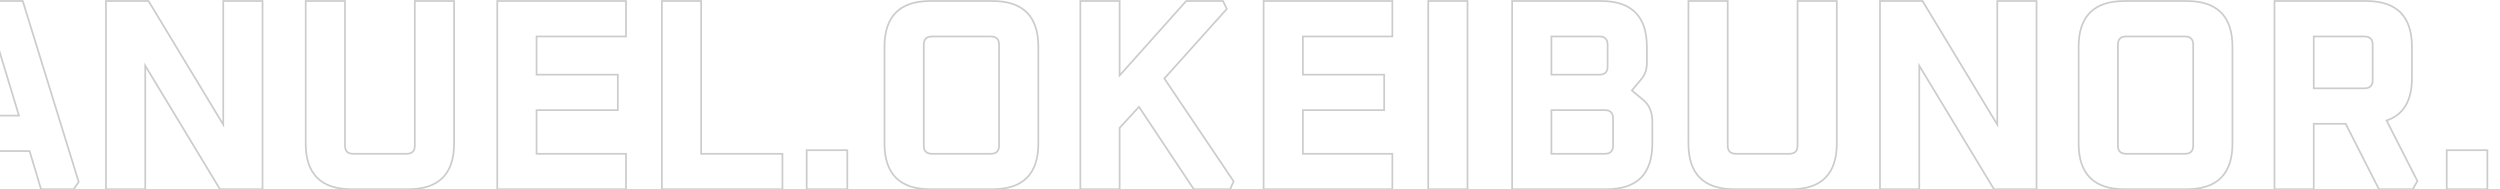 <svg width="1440" height="109" viewBox="0 0 1440 109" fill="none" xmlns="http://www.w3.org/2000/svg">
<path opacity="0.2" d="M-420.117 109H-420.617V109.5H-420.117V109ZM-420.117 0.593V0.093H-420.617V0.593H-420.117ZM-345.96 0.593H-345.46V0.093H-345.96V0.593ZM-345.96 21.018V21.518H-345.46V21.018H-345.96ZM-397.493 21.018V20.518H-397.993V21.018H-397.493ZM-397.493 43.013H-397.993V43.513H-397.493V43.013ZM-350.674 43.013H-350.174V42.513H-350.674V43.013ZM-350.674 63.438V63.938H-350.174V63.438H-350.674ZM-397.493 63.438V62.938H-397.993V63.438H-397.493ZM-397.493 88.576H-397.993V89.076H-397.493V88.576ZM-345.96 88.576H-345.46V88.076H-345.96V88.576ZM-345.96 109V109.5H-345.46V109H-345.96ZM-419.617 109V0.593H-420.617V109H-419.617ZM-420.117 1.093H-345.96V0.093H-420.117V1.093ZM-346.46 0.593V21.018H-345.46V0.593H-346.46ZM-345.96 20.518H-397.493V21.518H-345.96V20.518ZM-397.993 21.018V43.013H-396.993V21.018H-397.993ZM-397.493 43.513H-350.674V42.513H-397.493V43.513ZM-351.174 43.013V63.438H-350.174V43.013H-351.174ZM-350.674 62.938H-397.493V63.938H-350.674V62.938ZM-397.993 63.438V88.576H-396.993V63.438H-397.993ZM-397.493 89.076H-345.96V88.076H-397.493V89.076ZM-346.46 88.576V109H-345.46V88.576H-346.46ZM-345.96 108.5H-420.117V109.5H-345.96V108.5ZM-325.298 109H-325.798V109.5H-325.298V109ZM-325.298 0.593V0.093H-325.798V0.593H-325.298ZM-298.275 0.593L-297.822 0.381L-297.957 0.093H-298.275V0.593ZM-267.795 65.637L-268.248 65.85L-267.795 66.816L-267.342 65.85L-267.795 65.637ZM-237.316 0.593V0.093H-237.634L-237.768 0.381L-237.316 0.593ZM-210.293 0.593H-209.793V0.093H-210.293V0.593ZM-210.293 109V109.5H-209.793V109H-210.293ZM-232.917 109H-233.417V109.5H-232.917V109ZM-232.917 40.499H-232.417L-233.369 40.288L-232.917 40.499ZM-258.369 94.86V95.36H-258.051L-257.916 95.072L-258.369 94.86ZM-277.222 94.86L-277.675 95.072L-277.54 95.36H-277.222V94.86ZM-302.674 40.499L-302.221 40.288L-303.174 40.499H-302.674ZM-302.674 109V109.5H-302.174V109H-302.674ZM-324.798 109V0.593H-325.798V109H-324.798ZM-325.298 1.093H-298.275V0.093H-325.298V1.093ZM-298.728 0.805L-268.248 65.85L-267.342 65.425L-297.822 0.381L-298.728 0.805ZM-267.342 65.85L-236.863 0.805L-237.768 0.381L-268.248 65.425L-267.342 65.85ZM-237.316 1.093H-210.293V0.093H-237.316V1.093ZM-210.793 0.593V109H-209.793V0.593H-210.793ZM-210.293 108.5H-232.917V109.5H-210.293V108.5ZM-232.417 109V40.499H-233.417V109H-232.417ZM-233.369 40.288L-258.821 94.648L-257.916 95.072L-232.464 40.712L-233.369 40.288ZM-258.369 94.36H-277.222V95.36H-258.369V94.36ZM-276.769 94.648L-302.221 40.288L-303.127 40.712L-277.675 95.072L-276.769 94.648ZM-303.174 40.499V109H-302.174V40.499H-303.174ZM-302.674 108.5H-325.298V109.5H-302.674V108.5ZM-184.45 109H-184.95V109.5H-184.45V109ZM-184.45 0.593V0.093H-184.95V0.593H-184.45ZM-157.427 0.593L-156.974 0.381L-157.109 0.093H-157.427V0.593ZM-126.948 65.637L-127.4 65.85L-126.948 66.816L-126.495 65.85L-126.948 65.637ZM-96.468 0.593V0.093H-96.786L-96.921 0.381L-96.468 0.593ZM-69.445 0.593H-68.945V0.093H-69.445V0.593ZM-69.445 109V109.5H-68.945V109H-69.445ZM-92.069 109H-92.569V109.5H-92.069V109ZM-92.069 40.499H-91.569L-92.522 40.288L-92.069 40.499ZM-117.521 94.86V95.36H-117.203L-117.068 95.072L-117.521 94.86ZM-136.374 94.86L-136.827 95.072L-136.692 95.36H-136.374V94.86ZM-161.826 40.499L-161.373 40.288L-162.326 40.499H-161.826ZM-161.826 109V109.5H-161.326V109H-161.826ZM-183.95 109V0.593H-184.95V109H-183.95ZM-184.45 1.093H-157.427V0.093H-184.45V1.093ZM-157.88 0.805L-127.4 65.85L-126.495 65.425L-156.974 0.381L-157.88 0.805ZM-126.495 65.85L-96.015 0.805L-96.921 0.381L-127.4 65.425L-126.495 65.85ZM-96.468 1.093H-69.445V0.093H-96.468V1.093ZM-69.945 0.593V109H-68.945V0.593H-69.945ZM-69.445 108.5H-92.069V109.5H-69.445V108.5ZM-91.569 109V40.499H-92.569V109H-91.569ZM-92.522 40.288L-117.974 94.648L-117.068 95.072L-91.616 40.712L-92.522 40.288ZM-117.521 94.36H-136.374V95.36H-117.521V94.36ZM-135.921 94.648L-161.373 40.288L-162.279 40.712L-136.827 95.072L-135.921 94.648ZM-162.326 40.499V109H-161.326V40.499H-162.326ZM-161.826 108.5H-184.45V109.5H-161.826V108.5ZM-53.658 104.758L-54.135 104.61L-54.206 104.837L-54.074 105.035L-53.658 104.758ZM-21.45 0.593V0.093H-21.819L-21.928 0.446L-21.45 0.593ZM13.115 0.593L13.592 0.446L13.483 0.093H13.115V0.593ZM45.322 104.758L45.738 105.035L45.87 104.837L45.8 104.61L45.322 104.758ZM42.494 109V109.5H42.762L42.91 109.277L42.494 109ZM23.641 109L23.162 109.144L23.269 109.5H23.641V109ZM17.042 87.004L17.521 86.861L17.414 86.504H17.042V87.004ZM-25.378 87.004V86.504H-25.75L-25.857 86.861L-25.378 87.004ZM-31.976 109V109.5H-31.604L-31.497 109.144L-31.976 109ZM-50.83 109L-51.246 109.277L-51.097 109.5H-50.83V109ZM-19.25 66.58L-19.729 66.435L-19.925 67.08H-19.25V66.58ZM10.915 66.58V67.08H11.589L11.393 66.435L10.915 66.58ZM-2.911 21.018L-2.432 20.873L-2.54 20.518H-2.911V21.018ZM-5.425 21.018V20.518H-5.795L-5.903 20.873L-5.425 21.018ZM-53.18 104.906L-20.972 0.741L-21.928 0.446L-54.135 104.61L-53.18 104.906ZM-21.45 1.093H13.115V0.093H-21.45V1.093ZM12.637 0.741L44.845 104.906L45.8 104.61L13.592 0.446L12.637 0.741ZM44.906 104.481L42.078 108.723L42.91 109.277L45.738 105.035L44.906 104.481ZM42.494 108.5H23.641V109.5H42.494V108.5ZM24.12 108.856L17.521 86.861L16.563 87.148L23.162 109.144L24.12 108.856ZM17.042 86.504H-25.378V87.504H17.042V86.504ZM-25.857 86.861L-32.455 108.856L-31.497 109.144L-24.899 87.148L-25.857 86.861ZM-31.976 108.5H-50.83V109.5H-31.976V108.5ZM-50.414 108.723L-53.242 104.481L-54.074 105.035L-51.246 109.277L-50.414 108.723ZM-19.25 67.08H10.915V66.08H-19.25V67.08ZM11.393 66.435L-2.432 20.873L-3.389 21.163L10.437 66.725L11.393 66.435ZM-2.911 20.518H-5.425V21.518H-2.911V20.518ZM-5.903 20.873L-19.729 66.435L-18.772 66.725L-4.946 21.163L-5.903 20.873ZM61.036 109H60.536V109.5H61.036V109ZM61.036 0.593V0.093H60.536V0.593H61.036ZM85.545 0.593L85.973 0.335L85.827 0.093H85.545V0.593ZM128.594 71.765L128.166 72.023L129.094 73.557V71.765H128.594ZM128.594 0.593V0.093H128.094V0.593H128.594ZM151.218 0.593H151.718V0.093H151.218V0.593ZM151.218 109V109.5H151.718V109H151.218ZM126.708 109L126.281 109.259L126.426 109.5H126.708V109ZM83.66 37.829L84.088 37.57L83.16 36.036V37.829H83.66ZM83.66 109V109.5H84.16V109H83.66ZM61.536 109V0.593H60.536V109H61.536ZM61.036 1.093H85.545V0.093H61.036V1.093ZM85.117 0.852L128.166 72.023L129.021 71.506L85.973 0.335L85.117 0.852ZM129.094 71.765V0.593H128.094V71.765H129.094ZM128.594 1.093H151.218V0.093H128.594V1.093ZM150.718 0.593V109H151.718V0.593H150.718ZM151.218 108.5H126.708V109.5H151.218V108.5ZM127.136 108.741L84.088 37.57L83.232 38.087L126.281 109.259L127.136 108.741ZM83.16 37.829V109H84.16V37.829H83.16ZM83.66 108.5H61.036V109.5H83.66V108.5ZM176.085 0.593V0.093H175.585V0.593H176.085ZM198.709 0.593H199.209V0.093H198.709V0.593ZM238.93 0.593V0.093H238.43V0.593H238.93ZM261.554 0.593H262.054V0.093H261.554V0.593ZM176.585 82.605V0.593H175.585V82.605H176.585ZM176.085 1.093H198.709V0.093H176.085V1.093ZM198.209 0.593V83.862H199.209V0.593H198.209ZM198.209 83.862C198.209 85.51 198.622 86.838 199.534 87.751C200.447 88.663 201.775 89.076 203.423 89.076V88.076C201.929 88.076 200.9 87.702 200.241 87.044C199.583 86.385 199.209 85.356 199.209 83.862H198.209ZM203.423 89.076H234.216V88.076H203.423V89.076ZM234.216 89.076C235.865 89.076 237.193 88.663 238.105 87.751C239.017 86.838 239.43 85.51 239.43 83.862H238.43C238.43 85.356 238.057 86.385 237.398 87.044C236.739 87.702 235.711 88.076 234.216 88.076V89.076ZM239.43 83.862V0.593H238.43V83.862H239.43ZM238.93 1.093H261.554V0.093H238.93V1.093ZM261.054 0.593V82.605H262.054V0.593H261.054ZM261.054 82.605C261.054 91.326 258.874 97.775 254.602 102.048C250.329 106.32 243.88 108.5 235.159 108.5V109.5C244.034 109.5 250.783 107.281 255.309 102.755C259.835 98.229 262.054 91.481 262.054 82.605H261.054ZM235.159 108.5H202.48V109.5H235.159V108.5ZM202.48 108.5C193.759 108.5 187.31 106.32 183.038 102.048C178.765 97.775 176.585 91.326 176.585 82.605H175.585C175.585 91.481 177.805 98.229 182.331 102.755C186.856 107.281 193.605 109.5 202.48 109.5V108.5ZM286.423 109H285.923V109.5H286.423V109ZM286.423 0.593V0.093H285.923V0.593H286.423ZM360.579 0.593H361.079V0.093H360.579V0.593ZM360.579 21.018V21.518H361.079V21.018H360.579ZM309.047 21.018V20.518H308.547V21.018H309.047ZM309.047 43.013H308.547V43.513H309.047V43.013ZM355.866 43.013H356.366V42.513H355.866V43.013ZM355.866 63.438V63.938H356.366V63.438H355.866ZM309.047 63.438V62.938H308.547V63.438H309.047ZM309.047 88.576H308.547V89.076H309.047V88.576ZM360.579 88.576H361.079V88.076H360.579V88.576ZM360.579 109V109.5H361.079V109H360.579ZM286.923 109V0.593H285.923V109H286.923ZM286.423 1.093H360.579V0.093H286.423V1.093ZM360.079 0.593V21.018H361.079V0.593H360.079ZM360.579 20.518H309.047V21.518H360.579V20.518ZM308.547 21.018V43.013H309.547V21.018H308.547ZM309.047 43.513H355.866V42.513H309.047V43.513ZM355.366 43.013V63.438H356.366V43.013H355.366ZM355.866 62.938H309.047V63.938H355.866V62.938ZM308.547 63.438V88.576H309.547V63.438H308.547ZM309.047 89.076H360.579V88.076H309.047V89.076ZM360.079 88.576V109H361.079V88.576H360.079ZM360.579 108.5H286.423V109.5H360.579V108.5ZM381.242 109H380.742V109.5H381.242V109ZM381.242 0.593V0.093H380.742V0.593H381.242ZM403.866 0.593H404.366V0.093H403.866V0.593ZM403.866 88.576H403.366V89.076H403.866V88.576ZM450.685 88.576H451.185V88.076H450.685V88.576ZM450.685 109V109.5H451.185V109H450.685ZM381.742 109V0.593H380.742V109H381.742ZM381.242 1.093H403.866V0.093H381.242V1.093ZM403.366 0.593V88.576H404.366V0.593H403.366ZM403.866 89.076H450.685V88.076H403.866V89.076ZM450.185 88.576V109H451.185V88.576H450.185ZM450.685 108.5H381.242V109.5H450.685V108.5ZM464.645 109H464.145V109.5H464.645V109ZM464.645 86.533V86.033H464.145V86.533H464.645ZM488.054 86.533H488.554V86.033H488.054V86.533ZM488.054 109V109.5H488.554V109H488.054ZM465.145 109V86.533H464.145V109H465.145ZM464.645 87.033H488.054V86.033H464.645V87.033ZM487.554 86.533V109H488.554V86.533H487.554ZM488.054 108.5H464.645V109.5H488.054V108.5ZM509.972 82.605V26.988H508.972V82.605H509.972ZM509.972 26.988C509.972 18.267 512.151 11.818 516.424 7.546C520.696 3.273 527.145 1.093 535.866 1.093V0.093C526.991 0.093 520.243 2.312 515.717 6.838C511.191 11.364 508.972 18.113 508.972 26.988H509.972ZM535.866 1.093H571.688V0.093H535.866V1.093ZM571.688 1.093C580.409 1.093 586.858 3.273 591.13 7.546C595.402 11.818 597.582 18.267 597.582 26.988H598.582C598.582 18.113 596.363 11.364 591.837 6.838C587.311 2.312 580.563 0.093 571.688 0.093V1.093ZM597.582 26.988V82.605H598.582V26.988H597.582ZM597.582 82.605C597.582 91.326 595.402 97.775 591.13 102.048C586.858 106.32 580.409 108.5 571.688 108.5V109.5C580.563 109.5 587.311 107.281 591.837 102.755C596.363 98.229 598.582 91.481 598.582 82.605H597.582ZM571.688 108.5H535.866V109.5H571.688V108.5ZM535.866 108.5C527.145 108.5 520.696 106.32 516.424 102.048C512.151 97.775 509.972 91.326 509.972 82.605H508.972C508.972 91.481 511.191 98.229 515.717 102.755C520.243 107.281 526.991 109.5 535.866 109.5V108.5ZM531.596 83.862C531.596 85.51 532.008 86.838 532.92 87.751C533.833 88.663 535.161 89.076 536.809 89.076V88.076C535.315 88.076 534.286 87.702 533.627 87.044C532.969 86.385 532.596 85.356 532.596 83.862H531.596ZM536.809 89.076H570.745V88.076H536.809V89.076ZM570.745 89.076C572.393 89.076 573.721 88.663 574.633 87.751C575.546 86.838 575.958 85.51 575.958 83.862H574.958C574.958 85.356 574.585 86.385 573.926 87.044C573.268 87.702 572.239 88.076 570.745 88.076V89.076ZM575.958 83.862V25.731H574.958V83.862H575.958ZM575.958 25.731C575.958 24.083 575.546 22.755 574.633 21.843C573.721 20.93 572.393 20.518 570.745 20.518V21.518C572.239 21.518 573.268 21.891 573.926 22.55C574.585 23.208 574.958 24.237 574.958 25.731H575.958ZM570.745 20.518H536.809V21.518H570.745V20.518ZM536.809 20.518C535.161 20.518 533.833 20.93 532.92 21.843C532.008 22.755 531.596 24.083 531.596 25.731H532.596C532.596 24.237 532.969 23.208 533.627 22.55C534.286 21.891 535.315 21.518 536.809 21.518V20.518ZM531.596 25.731V83.862H532.596V25.731H531.596ZM622.278 109H621.778V109.5H622.278V109ZM622.278 0.593V0.093H621.778V0.593H622.278ZM644.902 0.593H645.402V0.093H644.902V0.593ZM644.902 43.485H644.402V44.794L645.275 43.818L644.902 43.485ZM683.238 0.593V0.093H683.014L682.865 0.26L683.238 0.593ZM704.448 0.593L704.898 0.376L704.761 0.093H704.448V0.593ZM706.647 5.15L707.019 5.484L707.243 5.234L707.097 4.932L706.647 5.15ZM670.669 45.213L670.297 44.879L670.036 45.169L670.254 45.492L670.669 45.213ZM710.575 104.444L711.031 104.648L711.145 104.395L710.99 104.164L710.575 104.444ZM708.532 109V109.5H708.856L708.989 109.205L708.532 109ZM687.637 109L687.22 109.277L687.369 109.5H687.637V109ZM656.057 61.552L656.474 61.275L656.121 60.746L655.69 61.214L656.057 61.552ZM644.902 73.65L644.535 73.311L644.402 73.455V73.65H644.902ZM644.902 109V109.5H645.402V109H644.902ZM622.778 109V0.593H621.778V109H622.778ZM622.278 1.093H644.902V0.093H622.278V1.093ZM644.402 0.593V43.485H645.402V0.593H644.402ZM645.275 43.818L683.61 0.927L682.865 0.26L644.53 43.151L645.275 43.818ZM683.238 1.093H704.448V0.093H683.238V1.093ZM703.997 0.811L706.197 5.367L707.097 4.932L704.898 0.376L703.997 0.811ZM706.275 4.815L670.297 44.879L671.041 45.547L707.019 5.484L706.275 4.815ZM670.254 45.492L710.16 104.723L710.99 104.164L671.083 44.934L670.254 45.492ZM710.119 104.239L708.076 108.795L708.989 109.205L711.031 104.648L710.119 104.239ZM708.532 108.5H687.637V109.5H708.532V108.5ZM688.053 108.723L656.474 61.275L655.641 61.83L687.22 109.277L688.053 108.723ZM655.69 61.214L644.535 73.311L645.27 73.989L656.425 61.891L655.69 61.214ZM644.402 73.65V109H645.402V73.65H644.402ZM644.902 108.5H622.278V109.5H644.902V108.5ZM727.838 109H727.338V109.5H727.838V109ZM727.838 0.593V0.093H727.338V0.593H727.838ZM801.994 0.593H802.494V0.093H801.994V0.593ZM801.994 21.018V21.518H802.494V21.018H801.994ZM750.462 21.018V20.518H749.962V21.018H750.462ZM750.462 43.013H749.962V43.513H750.462V43.013ZM797.281 43.013H797.781V42.513H797.281V43.013ZM797.281 63.438V63.938H797.781V63.438H797.281ZM750.462 63.438V62.938H749.962V63.438H750.462ZM750.462 88.576H749.962V89.076H750.462V88.576ZM801.994 88.576H802.494V88.076H801.994V88.576ZM801.994 109V109.5H802.494V109H801.994ZM728.338 109V0.593H727.338V109H728.338ZM727.838 1.093H801.994V0.093H727.838V1.093ZM801.494 0.593V21.018H802.494V0.593H801.494ZM801.994 20.518H750.462V21.518H801.994V20.518ZM749.962 21.018V43.013H750.962V21.018H749.962ZM750.462 43.513H797.281V42.513H750.462V43.513ZM796.781 43.013V63.438H797.781V43.013H796.781ZM797.281 62.938H750.462V63.938H797.281V62.938ZM749.962 63.438V88.576H750.962V63.438H749.962ZM750.462 89.076H801.994V88.076H750.462V89.076ZM801.494 88.576V109H802.494V88.576H801.494ZM801.994 108.5H727.838V109.5H801.994V108.5ZM822.656 109H822.156V109.5H822.656V109ZM822.656 0.593V0.093H822.156V0.593H822.656ZM845.281 0.593H845.781V0.093H845.281V0.593ZM845.281 109V109.5H845.781V109H845.281ZM823.156 109V0.593H822.156V109H823.156ZM822.656 1.093H845.281V0.093H822.656V1.093ZM844.781 0.593V109H845.781V0.593H844.781ZM845.281 108.5H822.656V109.5H845.281V108.5ZM870.987 109H870.487V109.5H870.987V109ZM870.987 0.593V0.093H870.487V0.593H870.987ZM945.457 45.527L945.841 45.847L945.457 45.527ZM939.958 52.126L939.574 51.806L939.254 52.19L939.638 52.51L939.958 52.126ZM946.557 57.625L946.237 58.009L946.24 58.012L946.557 57.625ZM893.611 88.576H893.111V89.076H893.611V88.576ZM893.611 63.438V62.938H893.111V63.438H893.611ZM893.611 43.013H893.111V43.513H893.611V43.013ZM893.611 21.018V20.518H893.111V21.018H893.611ZM871.487 109V0.593H870.487V109H871.487ZM870.987 1.093H922.205V0.093H870.987V1.093ZM922.205 1.093C930.926 1.093 937.375 3.273 941.647 7.546C945.92 11.818 948.099 18.267 948.099 26.988H949.099C949.099 18.113 946.88 11.364 942.354 6.838C937.828 2.312 931.08 0.093 922.205 0.093V1.093ZM948.099 26.988V36.415H949.099V26.988H948.099ZM948.099 36.415C948.099 39.87 947.086 42.791 945.073 45.207L945.841 45.847C948.018 43.235 949.099 40.082 949.099 36.415H948.099ZM945.073 45.207L939.574 51.806L940.343 52.446L945.841 45.847L945.073 45.207ZM939.638 52.51L946.237 58.009L946.877 57.241L940.278 51.742L939.638 52.51ZM946.24 58.012C949.553 60.722 951.242 64.752 951.242 70.194H952.242C952.242 64.532 950.474 60.183 946.874 57.238L946.24 58.012ZM951.242 70.194V82.605H952.242V70.194H951.242ZM951.242 82.605C951.242 91.326 949.062 97.775 944.79 102.048C940.517 106.32 934.068 108.5 925.347 108.5V109.5C934.222 109.5 940.971 107.281 945.497 102.755C950.023 98.229 952.242 91.481 952.242 82.605H951.242ZM925.347 108.5H870.987V109.5H925.347V108.5ZM893.611 89.076H924.404V88.076H893.611V89.076ZM924.404 89.076C926.053 89.076 927.381 88.663 928.293 87.751C929.205 86.838 929.618 85.51 929.618 83.862H928.618C928.618 85.356 928.245 86.385 927.586 87.044C926.927 87.702 925.898 88.076 924.404 88.076V89.076ZM929.618 83.862V68.151H928.618V83.862H929.618ZM929.618 68.151C929.618 66.503 929.205 65.175 928.293 64.263C927.381 63.35 926.053 62.938 924.404 62.938V63.938C925.898 63.938 926.927 64.311 927.586 64.97C928.245 65.628 928.618 66.657 928.618 68.151H929.618ZM924.404 62.938H893.611V63.938H924.404V62.938ZM893.111 63.438V88.576H894.111V63.438H893.111ZM893.611 43.513H921.262V42.513H893.611V43.513ZM921.262 43.513C922.91 43.513 924.238 43.101 925.151 42.189C926.063 41.276 926.475 39.948 926.475 38.3H925.475C925.475 39.794 925.102 40.823 924.444 41.481C923.785 42.14 922.756 42.513 921.262 42.513V43.513ZM926.475 38.3V25.731H925.475V38.3H926.475ZM926.475 25.731C926.475 24.083 926.063 22.755 925.151 21.843C924.238 20.93 922.91 20.518 921.262 20.518V21.518C922.756 21.518 923.785 21.891 924.444 22.55C925.102 23.208 925.475 24.237 925.475 25.731H926.475ZM921.262 20.518H893.611V21.518H921.262V20.518ZM893.111 21.018V43.013H894.111V21.018H893.111ZM972.534 0.593V0.093H972.034V0.593H972.534ZM995.158 0.593H995.658V0.093H995.158V0.593ZM1035.38 0.593V0.093H1034.88V0.593H1035.38ZM1058 0.593H1058.5V0.093H1058V0.593ZM973.034 82.605V0.593H972.034V82.605H973.034ZM972.534 1.093H995.158V0.093H972.534V1.093ZM994.658 0.593V83.862H995.658V0.593H994.658ZM994.658 83.862C994.658 85.51 995.071 86.838 995.983 87.751C996.896 88.663 998.224 89.076 999.872 89.076V88.076C998.378 88.076 997.349 87.702 996.69 87.044C996.032 86.385 995.658 85.356 995.658 83.862H994.658ZM999.872 89.076H1030.67V88.076H999.872V89.076ZM1030.67 89.076C1032.31 89.076 1033.64 88.663 1034.55 87.751C1035.47 86.838 1035.88 85.51 1035.88 83.862H1034.88C1034.88 85.356 1034.51 86.385 1033.85 87.044C1033.19 87.702 1032.16 88.076 1030.67 88.076V89.076ZM1035.88 83.862V0.593H1034.88V83.862H1035.88ZM1035.38 1.093H1058V0.093H1035.38V1.093ZM1057.5 0.593V82.605H1058.5V0.593H1057.5ZM1057.5 82.605C1057.5 91.326 1055.32 97.775 1051.05 102.048C1046.78 106.32 1040.33 108.5 1031.61 108.5V109.5C1040.48 109.5 1047.23 107.281 1051.76 102.755C1056.28 98.229 1058.5 91.481 1058.5 82.605H1057.5ZM1031.61 108.5H998.929V109.5H1031.61V108.5ZM998.929 108.5C990.208 108.5 983.759 106.32 979.487 102.048C975.214 97.775 973.034 91.326 973.034 82.605H972.034C972.034 91.481 974.254 98.229 978.78 102.755C983.306 107.281 990.054 109.5 998.929 109.5V108.5ZM1082.87 109H1082.37V109.5H1082.87V109ZM1082.87 0.593V0.093H1082.37V0.593H1082.87ZM1107.38 0.593L1107.81 0.335L1107.66 0.093H1107.38V0.593ZM1150.43 71.765L1150 72.023L1150.93 73.557V71.765H1150.43ZM1150.43 0.593V0.093H1149.93V0.593H1150.43ZM1173.05 0.593H1173.55V0.093H1173.05V0.593ZM1173.05 109V109.5H1173.55V109H1173.05ZM1148.54 109L1148.12 109.259L1148.26 109.5H1148.54V109ZM1105.5 37.829L1105.92 37.57L1105 36.036V37.829H1105.5ZM1105.5 109V109.5H1106V109H1105.5ZM1083.37 109V0.593H1082.37V109H1083.37ZM1082.87 1.093H1107.38V0.093H1082.87V1.093ZM1106.95 0.852L1150 72.023L1150.86 71.506L1107.81 0.335L1106.95 0.852ZM1150.93 71.765V0.593H1149.93V71.765H1150.93ZM1150.43 1.093H1173.05V0.093H1150.43V1.093ZM1172.55 0.593V109H1173.55V0.593H1172.55ZM1173.05 108.5H1148.54V109.5H1173.05V108.5ZM1148.97 108.741L1105.92 37.57L1105.07 38.087L1148.12 109.259L1148.97 108.741ZM1105 37.829V109H1106V37.829H1105ZM1105.5 108.5H1082.87V109.5H1105.5V108.5ZM1197.79 82.605V26.988H1196.79V82.605H1197.79ZM1197.79 26.988C1197.79 18.267 1199.97 11.818 1204.25 7.546C1208.52 3.273 1214.97 1.093 1223.69 1.093V0.093C1214.81 0.093 1208.06 2.312 1203.54 6.838C1199.01 11.364 1196.79 18.113 1196.79 26.988H1197.79ZM1223.69 1.093H1259.51V0.093H1223.69V1.093ZM1259.51 1.093C1268.23 1.093 1274.68 3.273 1278.95 7.546C1283.22 11.818 1285.4 18.267 1285.4 26.988H1286.4C1286.4 18.113 1284.18 11.364 1279.66 6.838C1275.13 2.312 1268.38 0.093 1259.51 0.093V1.093ZM1285.4 26.988V82.605H1286.4V26.988H1285.4ZM1285.4 82.605C1285.4 91.326 1283.22 97.775 1278.95 102.048C1274.68 106.32 1268.23 108.5 1259.51 108.5V109.5C1268.38 109.5 1275.13 107.281 1279.66 102.755C1284.18 98.229 1286.4 91.481 1286.4 82.605H1285.4ZM1259.51 108.5H1223.69V109.5H1259.51V108.5ZM1223.69 108.5C1214.97 108.5 1208.52 106.32 1204.25 102.048C1199.97 97.775 1197.79 91.326 1197.79 82.605H1196.79C1196.79 91.481 1199.01 98.229 1203.54 102.755C1208.06 107.281 1214.81 109.5 1223.69 109.5V108.5ZM1219.42 83.862C1219.42 85.51 1219.83 86.838 1220.74 87.751C1221.65 88.663 1222.98 89.076 1224.63 89.076V88.076C1223.14 88.076 1222.11 87.702 1221.45 87.044C1220.79 86.385 1220.42 85.356 1220.42 83.862H1219.42ZM1224.63 89.076H1258.57V88.076H1224.63V89.076ZM1258.57 89.076C1260.21 89.076 1261.54 88.663 1262.45 87.751C1263.37 86.838 1263.78 85.51 1263.78 83.862H1262.78C1262.78 85.356 1262.41 86.385 1261.75 87.044C1261.09 87.702 1260.06 88.076 1258.57 88.076V89.076ZM1263.78 83.862V25.731H1262.78V83.862H1263.78ZM1263.78 25.731C1263.78 24.083 1263.37 22.755 1262.45 21.843C1261.54 20.93 1260.21 20.518 1258.57 20.518V21.518C1260.06 21.518 1261.09 21.891 1261.75 22.55C1262.41 23.208 1262.78 24.237 1262.78 25.731H1263.78ZM1258.57 20.518H1224.63V21.518H1258.57V20.518ZM1224.63 20.518C1222.98 20.518 1221.65 20.93 1220.74 21.843C1219.83 22.755 1219.42 24.083 1219.42 25.731H1220.42C1220.42 24.237 1220.79 23.208 1221.45 22.55C1222.11 21.891 1223.14 21.518 1224.63 21.518V20.518ZM1219.42 25.731V83.862H1220.42V25.731H1219.42ZM1310.1 109H1309.6V109.5H1310.1V109ZM1310.1 0.593V0.093H1309.6V0.593H1310.1ZM1374.67 69.408L1374.51 68.934L1373.96 69.117L1374.23 69.635L1374.67 69.408ZM1392.43 104.287L1392.86 104.533L1392.99 104.299L1392.87 104.06L1392.43 104.287ZM1389.76 109V109.5H1390.05L1390.19 109.247L1389.76 109ZM1370.27 109L1369.83 109.227L1369.97 109.5H1370.27V109ZM1351.11 71.293L1351.55 71.067L1351.41 70.793H1351.11V71.293ZM1332.72 71.293V70.793H1332.22V71.293H1332.72ZM1332.72 109V109.5H1333.22V109H1332.72ZM1332.72 50.869H1332.22V51.369H1332.72V50.869ZM1332.72 21.018V20.518H1332.22V21.018H1332.72ZM1310.6 109V0.593H1309.6V109H1310.6ZM1310.1 1.093H1362.89V0.093H1310.1V1.093ZM1362.89 1.093C1371.61 1.093 1378.06 3.273 1382.33 7.546C1386.6 11.818 1388.78 18.267 1388.78 26.988H1389.78C1389.78 18.113 1387.56 11.364 1383.04 6.838C1378.51 2.312 1371.76 0.093 1362.89 0.093V1.093ZM1388.78 26.988V44.899H1389.78V26.988H1388.78ZM1388.78 44.899C1388.78 51.387 1387.58 56.606 1385.2 60.589C1382.83 64.563 1379.28 67.345 1374.51 68.934L1374.83 69.882C1379.81 68.224 1383.56 65.298 1386.06 61.102C1388.56 56.915 1389.78 51.503 1389.78 44.899H1388.78ZM1374.23 69.635L1391.98 104.513L1392.87 104.06L1375.12 69.181L1374.23 69.635ZM1391.99 104.04L1389.32 108.753L1390.19 109.247L1392.86 104.533L1391.99 104.04ZM1389.76 108.5H1370.27V109.5H1389.76V108.5ZM1370.72 108.773L1351.55 71.067L1350.66 71.52L1369.83 109.227L1370.72 108.773ZM1351.11 70.793H1332.72V71.793H1351.11V70.793ZM1332.22 71.293V109H1333.22V71.293H1332.22ZM1332.72 108.5H1310.1V109.5H1332.72V108.5ZM1332.72 51.369H1361.95V50.369H1332.72V51.369ZM1361.95 51.369C1363.59 51.369 1364.92 50.956 1365.84 50.044C1366.75 49.132 1367.16 47.804 1367.16 46.156H1366.16C1366.16 47.65 1365.79 48.678 1365.13 49.337C1364.47 49.996 1363.44 50.369 1361.95 50.369V51.369ZM1367.16 46.156V25.731H1366.16V46.156H1367.16ZM1367.16 25.731C1367.16 24.083 1366.75 22.755 1365.84 21.843C1364.92 20.93 1363.59 20.518 1361.95 20.518V21.518C1363.44 21.518 1364.47 21.891 1365.13 22.55C1365.79 23.208 1366.16 24.237 1366.16 25.731H1367.16ZM1361.95 20.518H1332.72V21.518H1361.95V20.518ZM1332.22 21.018V50.869H1333.22V21.018H1332.22ZM1409.31 109H1408.81V109.5H1409.31V109ZM1409.31 86.533V86.033H1408.81V86.533H1409.31ZM1432.72 86.533H1433.22V86.033H1432.72V86.533ZM1432.72 109V109.5H1433.22V109H1432.72ZM1409.81 109V86.533H1408.81V109H1409.81ZM1409.31 87.033H1432.72V86.033H1409.31V87.033ZM1432.22 86.533V109H1433.22V86.533H1432.22ZM1432.72 108.5H1409.31V109.5H1432.72V108.5ZM1455.7 109H1455.2V109.5H1455.7V109ZM1455.7 0.593V0.093H1455.2V0.593H1455.7ZM1529.86 0.593H1530.36V0.093H1529.86V0.593ZM1529.86 21.018V21.518H1530.36V21.018H1529.86ZM1478.33 21.018V20.518H1477.83V21.018H1478.33ZM1478.33 47.727H1477.83V48.227H1478.33V47.727ZM1525.15 47.727H1525.65V47.227H1525.15V47.727ZM1525.15 68.151V68.651H1525.65V68.151H1525.15ZM1478.33 68.151V67.651H1477.83V68.151H1478.33ZM1478.33 109V109.5H1478.83V109H1478.33ZM1456.2 109V0.593H1455.2V109H1456.2ZM1455.7 1.093H1529.86V0.093H1455.7V1.093ZM1529.36 0.593V21.018H1530.36V0.593H1529.36ZM1529.86 20.518H1478.33V21.518H1529.86V20.518ZM1477.83 21.018V47.727H1478.83V21.018H1477.83ZM1478.33 48.227H1525.15V47.227H1478.33V48.227ZM1524.65 47.727V68.151H1525.65V47.727H1524.65ZM1525.15 67.651H1478.33V68.651H1525.15V67.651ZM1477.83 68.151V109H1478.83V68.151H1477.83ZM1478.33 108.5H1455.7V109.5H1478.33V108.5ZM1546.51 0.593V0.093H1546.01V0.593H1546.51ZM1569.14 0.593H1569.64V0.093H1569.14V0.593ZM1609.36 0.593V0.093H1608.86V0.593H1609.36ZM1631.98 0.593H1632.48V0.093H1631.98V0.593ZM1547.01 82.605V0.593H1546.01V82.605H1547.01ZM1546.51 1.093H1569.14V0.093H1546.51V1.093ZM1568.64 0.593V83.862H1569.64V0.593H1568.64ZM1568.64 83.862C1568.64 85.51 1569.05 86.838 1569.96 87.751C1570.87 88.663 1572.2 89.076 1573.85 89.076V88.076C1572.35 88.076 1571.33 87.702 1570.67 87.044C1570.01 86.385 1569.64 85.356 1569.64 83.862H1568.64ZM1573.85 89.076H1604.64V88.076H1573.85V89.076ZM1604.64 89.076C1606.29 89.076 1607.62 88.663 1608.53 87.751C1609.44 86.838 1609.86 85.51 1609.86 83.862H1608.86C1608.86 85.356 1608.48 86.385 1607.82 87.044C1607.17 87.702 1606.14 88.076 1604.64 88.076V89.076ZM1609.86 83.862V0.593H1608.86V83.862H1609.86ZM1609.36 1.093H1631.98V0.093H1609.36V1.093ZM1631.48 0.593V82.605H1632.48V0.593H1631.48ZM1631.48 82.605C1631.48 91.326 1629.3 97.775 1625.03 102.048C1620.76 106.32 1614.31 108.5 1605.59 108.5V109.5C1614.46 109.5 1621.21 107.281 1625.73 102.755C1630.26 98.229 1632.48 91.481 1632.48 82.605H1631.48ZM1605.59 108.5H1572.91V109.5H1605.59V108.5ZM1572.91 108.5C1564.19 108.5 1557.74 106.32 1553.46 102.048C1549.19 97.775 1547.01 91.326 1547.01 82.605H1546.01C1546.01 91.481 1548.23 98.229 1552.76 102.755C1557.28 107.281 1564.03 109.5 1572.91 109.5V108.5ZM1656.85 109H1656.35V109.5H1656.85V109ZM1656.85 0.593V0.093H1656.35V0.593H1656.85ZM1679.47 0.593H1679.97V0.093H1679.47V0.593ZM1679.47 88.576H1678.97V89.076H1679.47V88.576ZM1726.29 88.576H1726.79V88.076H1726.29V88.576ZM1726.29 109V109.5H1726.79V109H1726.29ZM1657.35 109V0.593H1656.35V109H1657.35ZM1656.85 1.093H1679.47V0.093H1656.85V1.093ZM1678.97 0.593V88.576H1679.97V0.593H1678.97ZM1679.47 89.076H1726.29V88.076H1679.47V89.076ZM1725.79 88.576V109H1726.79V88.576H1725.79ZM1726.29 108.5H1656.85V109.5H1726.29V108.5ZM1742.92 109H1742.42V109.5H1742.92V109ZM1742.92 0.593V0.093H1742.42V0.593H1742.92ZM1765.55 0.593H1766.05V0.093H1765.55V0.593ZM1765.55 88.576H1765.05V89.076H1765.55V88.576ZM1812.37 88.576H1812.87V88.076H1812.37V88.576ZM1812.37 109V109.5H1812.87V109H1812.37ZM1743.42 109V0.593H1742.42V109H1743.42ZM1742.92 1.093H1765.55V0.093H1742.92V1.093ZM1765.05 0.593V88.576H1766.05V0.593H1765.05ZM1765.55 89.076H1812.37V88.076H1765.55V89.076ZM1811.87 88.576V109H1812.87V88.576H1811.87ZM1812.37 108.5H1742.92V109.5H1812.37V108.5ZM1862.03 100.83H1861.53V101.075L1861.72 101.225L1862.03 100.83ZM1862.03 88.576V88.076H1861.53V88.576H1862.03ZM1911.52 67.366L1911.42 67.855L1911.43 67.858L1911.44 67.859L1911.52 67.366ZM1880.88 61.081L1880.98 60.591L1880.98 60.591L1880.88 61.081ZM1924.4 0.593L1924.71 0.198L1924.57 0.093H1924.4V0.593ZM1934.93 8.763H1935.43V8.518L1935.23 8.368L1934.93 8.763ZM1934.93 21.018V21.518H1935.43V21.018H1934.93ZM1888.58 41.128L1888.68 40.638L1888.58 41.128ZM1919.21 47.255L1919.12 47.746L1919.21 47.255ZM1872.55 109L1872.25 109.395L1872.38 109.5H1872.55V109ZM1862.53 100.83V88.576H1861.53V100.83H1862.53ZM1862.03 89.076H1910.73V88.076H1862.03V89.076ZM1910.73 89.076C1912.38 89.076 1913.71 88.663 1914.62 87.751C1915.53 86.838 1915.94 85.51 1915.94 83.862H1914.94C1914.94 85.356 1914.57 86.385 1913.91 87.044C1913.25 87.702 1912.22 88.076 1910.73 88.076V89.076ZM1915.94 83.862V72.55H1914.94V83.862H1915.94ZM1915.94 72.55C1915.94 70.965 1915.6 69.654 1914.86 68.674C1914.11 67.685 1913 67.097 1911.6 66.872L1911.44 67.859C1912.65 68.053 1913.5 68.538 1914.06 69.278C1914.63 70.026 1914.94 71.098 1914.94 72.55H1915.94ZM1911.62 66.876L1880.98 60.591L1880.78 61.571L1911.42 67.855L1911.62 66.876ZM1880.98 60.591C1874.79 59.353 1870.19 56.669 1867.14 52.573C1864.08 48.47 1862.53 42.892 1862.53 35.786H1861.53C1861.53 43.03 1863.11 48.842 1866.34 53.171C1869.57 57.506 1874.4 60.296 1880.78 61.571L1880.98 60.591ZM1862.53 35.786V26.988H1861.53V35.786H1862.53ZM1862.53 26.988C1862.53 18.267 1864.71 11.818 1868.98 7.546C1873.25 3.273 1879.7 1.093 1888.42 1.093V0.093C1879.55 0.093 1872.8 2.312 1868.27 6.838C1863.75 11.364 1861.53 18.113 1861.53 26.988H1862.53ZM1888.42 1.093H1924.4V0.093H1888.42V1.093ZM1924.09 0.988L1934.62 9.158L1935.23 8.368L1924.71 0.198L1924.09 0.988ZM1934.43 8.763V21.018H1935.43V8.763H1934.43ZM1934.93 20.518H1889.36V21.518H1934.93V20.518ZM1889.36 20.518C1887.72 20.518 1886.39 20.93 1885.48 21.843C1884.56 22.755 1884.15 24.083 1884.15 25.731H1885.15C1885.15 24.237 1885.52 23.208 1886.18 22.55C1886.84 21.891 1887.87 21.518 1889.36 21.518V20.518ZM1884.15 25.731V35.943H1885.15V25.731H1884.15ZM1884.15 35.943C1884.15 37.481 1884.49 38.764 1885.23 39.741C1885.98 40.724 1887.08 41.338 1888.48 41.618L1888.68 40.638C1887.46 40.394 1886.6 39.883 1886.03 39.137C1885.46 38.386 1885.15 37.339 1885.15 35.943H1884.15ZM1888.48 41.618L1919.12 47.746L1919.31 46.765L1888.68 40.638L1888.48 41.618ZM1919.12 47.746C1925.31 48.984 1929.9 51.667 1932.95 55.763C1936.01 59.866 1937.57 65.445 1937.57 72.55H1938.57C1938.57 65.306 1936.98 59.494 1933.76 55.166C1930.52 50.83 1925.69 48.041 1919.31 46.765L1919.12 47.746ZM1937.57 72.55V82.605H1938.57V72.55H1937.57ZM1937.57 82.605C1937.57 91.326 1935.39 97.775 1931.12 102.048C1926.84 106.32 1920.39 108.5 1911.67 108.5V109.5C1920.55 109.5 1927.3 107.281 1931.82 102.755C1936.35 98.229 1938.57 91.481 1938.57 82.605H1937.57ZM1911.67 108.5H1872.55V109.5H1911.67V108.5ZM1872.86 108.605L1862.33 100.435L1861.72 101.225L1872.25 109.395L1872.86 108.605ZM1949.99 21.018H1949.49V21.518H1949.99V21.018ZM1949.99 0.593V0.093H1949.49V0.593H1949.99ZM2038.6 0.593H2039.1V0.093H2038.6V0.593ZM2038.6 21.018V21.518H2039.1V21.018H2038.6ZM2005.61 21.018V20.518H2005.11V21.018H2005.61ZM2005.61 109V109.5H2006.11V109H2005.61ZM1982.98 109H1982.48V109.5H1982.98V109ZM1982.98 21.018H1983.48V20.518H1982.98V21.018ZM1950.49 21.018V0.593H1949.49V21.018H1950.49ZM1949.99 1.093H2038.6V0.093H1949.99V1.093ZM2038.1 0.593V21.018H2039.1V0.593H2038.1ZM2038.6 20.518H2005.61V21.518H2038.6V20.518ZM2005.11 21.018V109H2006.11V21.018H2005.11ZM2005.61 108.5H1982.98V109.5H2005.61V108.5ZM1983.48 109V21.018H1982.48V109H1983.48ZM1982.98 20.518H1949.99V21.518H1982.98V20.518ZM2037.42 104.758L2036.95 104.61L2036.88 104.837L2037.01 105.035L2037.42 104.758ZM2069.63 0.593V0.093H2069.26L2069.15 0.446L2069.63 0.593ZM2104.2 0.593L2104.67 0.446L2104.56 0.093H2104.2V0.593ZM2136.4 104.758L2136.82 105.035L2136.95 104.837L2136.88 104.61L2136.4 104.758ZM2133.58 109V109.5H2133.84L2133.99 109.277L2133.58 109ZM2114.72 109L2114.24 109.144L2114.35 109.5H2114.72V109ZM2108.12 87.004L2108.6 86.861L2108.5 86.504H2108.12V87.004ZM2065.7 87.004V86.504H2065.33L2065.22 86.861L2065.7 87.004ZM2059.1 109V109.5H2059.48L2059.58 109.144L2059.1 109ZM2040.25 109L2039.84 109.277L2039.98 109.5H2040.25V109ZM2071.83 66.58L2071.35 66.435L2071.16 67.08H2071.83V66.58ZM2102 66.58V67.08H2102.67L2102.47 66.435L2102 66.58ZM2088.17 21.018L2088.65 20.873L2088.54 20.518H2088.17V21.018ZM2085.66 21.018V20.518H2085.29L2085.18 20.873L2085.66 21.018ZM2037.9 104.906L2070.11 0.741L2069.15 0.446L2036.95 104.61L2037.9 104.906ZM2069.63 1.093H2104.2V0.093H2069.63V1.093ZM2103.72 0.741L2135.93 104.906L2136.88 104.61L2104.67 0.446L2103.72 0.741ZM2135.99 104.481L2133.16 108.723L2133.99 109.277L2136.82 105.035L2135.99 104.481ZM2133.58 108.5H2114.72V109.5H2133.58V108.5ZM2115.2 108.856L2108.6 86.861L2107.64 87.148L2114.24 109.144L2115.2 108.856ZM2108.12 86.504H2065.7V87.504H2108.12V86.504ZM2065.22 86.861L2058.63 108.856L2059.58 109.144L2066.18 87.148L2065.22 86.861ZM2059.1 108.5H2040.25V109.5H2059.1V108.5ZM2040.67 108.723L2037.84 104.481L2037.01 105.035L2039.84 109.277L2040.67 108.723ZM2071.83 67.08H2102V66.08H2071.83V67.08ZM2102.47 66.435L2088.65 20.873L2087.69 21.163L2101.52 66.725L2102.47 66.435ZM2088.17 20.518H2085.66V21.518H2088.17V20.518ZM2085.18 20.873L2071.35 66.435L2072.31 66.725L2086.14 21.163L2085.18 20.873ZM2218.89 0.593L2219.2 0.198L2219.06 0.093H2218.89V0.593ZM2229.42 8.763H2229.92V8.518L2229.72 8.368L2229.42 8.763ZM2229.42 21.018V21.518H2229.92V21.018H2229.42ZM2229.42 88.576H2229.92V88.076H2229.42V88.576ZM2229.42 100.83L2229.72 101.225L2229.92 101.075V100.83H2229.42ZM2218.89 109V109.5H2219.06L2219.2 109.395L2218.89 109ZM2151.05 82.605V26.988H2150.05V82.605H2151.05ZM2151.05 26.988C2151.05 18.267 2153.23 11.818 2157.5 7.546C2161.77 3.273 2168.22 1.093 2176.94 1.093V0.093C2168.07 0.093 2161.32 2.312 2156.79 6.838C2152.27 11.364 2150.05 18.113 2150.05 26.988H2151.05ZM2176.94 1.093H2218.89V0.093H2176.94V1.093ZM2218.58 0.988L2229.11 9.158L2229.72 8.368L2219.2 0.198L2218.58 0.988ZM2228.92 8.763V21.018H2229.92V8.763H2228.92ZM2229.42 20.518H2177.88V21.518H2229.42V20.518ZM2177.88 20.518C2176.24 20.518 2174.91 20.93 2173.99 21.843C2173.08 22.755 2172.67 24.083 2172.67 25.731H2173.67C2173.67 24.237 2174.04 23.208 2174.7 22.55C2175.36 21.891 2176.39 21.518 2177.88 21.518V20.518ZM2172.67 25.731V83.862H2173.67V25.731H2172.67ZM2172.67 83.862C2172.67 85.51 2173.08 86.838 2173.99 87.751C2174.91 88.663 2176.24 89.076 2177.88 89.076V88.076C2176.39 88.076 2175.36 87.702 2174.7 87.044C2174.04 86.385 2173.67 85.356 2173.67 83.862H2172.67ZM2177.88 89.076H2229.42V88.076H2177.88V89.076ZM2228.92 88.576V100.83H2229.92V88.576H2228.92ZM2229.11 100.435L2218.58 108.605L2219.2 109.395L2229.72 101.225L2229.11 100.435ZM2218.89 108.5H2176.94V109.5H2218.89V108.5ZM2176.94 108.5C2168.22 108.5 2161.77 106.32 2157.5 102.048C2153.23 97.775 2151.05 91.326 2151.05 82.605H2150.05C2150.05 91.481 2152.27 98.229 2156.79 102.755C2161.32 107.281 2168.07 109.5 2176.94 109.5V108.5ZM2250.16 109H2249.66V109.5H2250.16V109ZM2250.16 0.593V0.093H2249.66V0.593H2250.16ZM2272.78 0.593H2273.28V0.093H2272.78V0.593ZM2272.78 43.485H2272.28V44.794L2273.16 43.818L2272.78 43.485ZM2311.12 0.593V0.093H2310.89L2310.74 0.26L2311.12 0.593ZM2332.33 0.593L2332.78 0.376L2332.64 0.093H2332.33V0.593ZM2334.53 5.15L2334.9 5.484L2335.12 5.234L2334.98 4.932L2334.53 5.15ZM2298.55 45.213L2298.18 44.879L2297.92 45.169L2298.13 45.492L2298.55 45.213ZM2338.45 104.444L2338.91 104.648L2339.02 104.395L2338.87 104.164L2338.45 104.444ZM2336.41 109V109.5H2336.74L2336.87 109.205L2336.41 109ZM2315.52 109L2315.1 109.277L2315.25 109.5H2315.52V109ZM2283.94 61.552L2284.35 61.275L2284 60.746L2283.57 61.214L2283.94 61.552ZM2272.78 73.65L2272.41 73.311L2272.28 73.455V73.65H2272.78ZM2272.78 109V109.5H2273.28V109H2272.78ZM2250.66 109V0.593H2249.66V109H2250.66ZM2250.16 1.093H2272.78V0.093H2250.16V1.093ZM2272.28 0.593V43.485H2273.28V0.593H2272.28ZM2273.16 43.818L2311.49 0.927L2310.74 0.26L2272.41 43.151L2273.16 43.818ZM2311.12 1.093H2332.33V0.093H2311.12V1.093ZM2331.88 0.811L2334.08 5.367L2334.98 4.932L2332.78 0.376L2331.88 0.811ZM2334.16 4.815L2298.18 44.879L2298.92 45.547L2334.9 5.484L2334.16 4.815ZM2298.13 45.492L2338.04 104.723L2338.87 104.164L2298.96 44.934L2298.13 45.492ZM2338 104.239L2335.96 108.795L2336.87 109.205L2338.91 104.648L2338 104.239ZM2336.41 108.5H2315.52V109.5H2336.41V108.5ZM2315.93 108.723L2284.35 61.275L2283.52 61.83L2315.1 109.277L2315.93 108.723ZM2283.57 61.214L2272.41 73.311L2273.15 73.989L2284.3 61.891L2283.57 61.214ZM2272.28 73.65V109H2273.28V73.65H2272.28ZM2272.78 108.5H2250.16V109.5H2272.78V108.5ZM2393.46 109H2392.96V109.5H2393.46V109ZM2393.46 0.593V0.093H2392.96V0.593H2393.46ZM2416.08 88.576H2415.58V89.076H2416.08V88.576ZM2416.08 21.018V20.518H2415.58V21.018H2416.08ZM2393.96 109V0.593H2392.96V109H2393.96ZM2393.46 1.093H2434.62V0.093H2393.46V1.093ZM2434.62 1.093C2449.32 1.093 2460.24 4.766 2467.5 12.023C2474.76 19.281 2478.43 30.207 2478.43 44.899H2479.43C2479.43 30.053 2475.72 18.827 2468.21 11.316C2460.7 3.805 2449.47 0.093 2434.62 0.093V1.093ZM2478.43 44.899V64.695H2479.43V44.899H2478.43ZM2478.43 64.695C2478.43 79.386 2474.76 90.313 2467.5 97.57C2460.24 104.827 2449.32 108.5 2434.62 108.5V109.5C2449.47 109.5 2460.7 105.788 2468.21 98.277C2475.72 90.766 2479.43 79.54 2479.43 64.695H2478.43ZM2434.62 108.5H2393.46V109.5H2434.62V108.5ZM2416.08 89.076H2435.88V88.076H2416.08V89.076ZM2435.88 89.076C2442.77 89.076 2448.02 87.354 2451.55 83.823C2455.08 80.292 2456.81 75.036 2456.81 68.151H2455.81C2455.81 74.882 2454.12 79.839 2450.85 83.116C2447.57 86.393 2442.61 88.076 2435.88 88.076V89.076ZM2456.81 68.151V41.442H2455.81V68.151H2456.81ZM2456.81 41.442C2456.81 34.557 2455.08 29.301 2451.55 25.77C2448.02 22.239 2442.77 20.518 2435.88 20.518V21.518C2442.61 21.518 2447.57 23.2 2450.85 26.477C2454.12 29.755 2455.81 34.711 2455.81 41.442H2456.81ZM2435.88 20.518H2416.08V21.518H2435.88V20.518ZM2415.58 21.018V88.576H2416.58V21.018H2415.58ZM2501.63 109H2501.13V109.5H2501.63V109ZM2501.63 0.593V0.093H2501.13V0.593H2501.63ZM2575.78 0.593H2576.28V0.093H2575.78V0.593ZM2575.78 21.018V21.518H2576.28V21.018H2575.78ZM2524.25 21.018V20.518H2523.75V21.018H2524.25ZM2524.25 43.013H2523.75V43.513H2524.25V43.013ZM2571.07 43.013H2571.57V42.513H2571.07V43.013ZM2571.07 63.438V63.938H2571.57V63.438H2571.07ZM2524.25 63.438V62.938H2523.75V63.438H2524.25ZM2524.25 88.576H2523.75V89.076H2524.25V88.576ZM2575.78 88.576H2576.28V88.076H2575.78V88.576ZM2575.78 109V109.5H2576.28V109H2575.78ZM2502.13 109V0.593H2501.13V109H2502.13ZM2501.63 1.093H2575.78V0.093H2501.63V1.093ZM2575.28 0.593V21.018H2576.28V0.593H2575.28ZM2575.78 20.518H2524.25V21.518H2575.78V20.518ZM2523.75 21.018V43.013H2524.75V21.018H2523.75ZM2524.25 43.513H2571.07V42.513H2524.25V43.513ZM2570.57 43.013V63.438H2571.57V43.013H2570.57ZM2571.07 62.938H2524.25V63.938H2571.07V62.938ZM2523.75 63.438V88.576H2524.75V63.438H2523.75ZM2524.25 89.076H2575.78V88.076H2524.25V89.076ZM2575.28 88.576V109H2576.28V88.576H2575.28ZM2575.78 108.5H2501.63V109.5H2575.78V108.5ZM2586.39 4.835L2585.98 4.558L2585.85 4.753L2585.91 4.977L2586.39 4.835ZM2589.22 0.593V0.093H2588.95L2588.8 0.316L2589.22 0.593ZM2609.17 0.593L2609.65 0.458L2609.55 0.093H2609.17V0.593ZM2633.84 88.576L2633.36 88.71L2633.46 89.076H2633.84V88.576ZM2636.35 88.576V89.076H2636.73L2636.83 88.711L2636.35 88.576ZM2661.18 0.593V0.093H2660.8L2660.7 0.458L2661.18 0.593ZM2680.97 0.593L2681.39 0.316L2681.24 0.093H2680.97V0.593ZM2683.8 4.835L2684.28 4.977L2684.35 4.753L2684.22 4.558L2683.8 4.835ZM2653.01 109V109.5H2653.38L2653.49 109.142L2653.01 109ZM2617.19 109L2616.71 109.142L2616.81 109.5H2617.19V109ZM2586.81 5.113L2589.64 0.871L2588.8 0.316L2585.98 4.558L2586.81 5.113ZM2589.22 1.093H2609.17V0.093H2589.22V1.093ZM2608.69 0.728L2633.36 88.71L2634.32 88.441L2609.65 0.458L2608.69 0.728ZM2633.84 89.076H2636.35V88.076H2633.84V89.076ZM2636.83 88.711L2661.66 0.729L2660.7 0.458L2635.87 88.44L2636.83 88.711ZM2661.18 1.093H2680.97V0.093H2661.18V1.093ZM2680.56 0.871L2683.38 5.113L2684.22 4.558L2681.39 0.316L2680.56 0.871ZM2683.32 4.694L2652.53 108.858L2653.49 109.142L2684.28 4.977L2683.32 4.694ZM2653.01 108.5H2617.19V109.5H2653.01V108.5ZM2617.67 108.858L2586.87 4.694L2585.91 4.977L2616.71 109.142L2617.67 108.858ZM2699.55 109H2699.05V109.5H2699.55V109ZM2699.55 0.593V0.093H2699.05V0.593H2699.55ZM2773.71 0.593H2774.21V0.093H2773.71V0.593ZM2773.71 21.018V21.518H2774.21V21.018H2773.71ZM2722.18 21.018V20.518H2721.68V21.018H2722.18ZM2722.18 43.013H2721.68V43.513H2722.18V43.013ZM2768.99 43.013H2769.49V42.513H2768.99V43.013ZM2768.99 63.438V63.938H2769.49V63.438H2768.99ZM2722.18 63.438V62.938H2721.68V63.438H2722.18ZM2722.18 88.576H2721.68V89.076H2722.18V88.576ZM2773.71 88.576H2774.21V88.076H2773.71V88.576ZM2773.71 109V109.5H2774.21V109H2773.71ZM2700.05 109V0.593H2699.05V109H2700.05ZM2699.55 1.093H2773.71V0.093H2699.55V1.093ZM2773.21 0.593V21.018H2774.21V0.593H2773.21ZM2773.71 20.518H2722.18V21.518H2773.71V20.518ZM2721.68 21.018V43.013H2722.68V21.018H2721.68ZM2722.18 43.513H2768.99V42.513H2722.18V43.513ZM2768.49 43.013V63.438H2769.49V43.013H2768.49ZM2768.99 62.938H2722.18V63.938H2768.99V62.938ZM2721.68 63.438V88.576H2722.68V63.438H2721.68ZM2722.18 89.076H2773.71V88.076H2722.18V89.076ZM2773.21 88.576V109H2774.21V88.576H2773.21ZM2773.71 108.5H2699.55V109.5H2773.71V108.5ZM2794.37 109H2793.87V109.5H2794.37V109ZM2794.37 0.593V0.093H2793.87V0.593H2794.37ZM2816.99 0.593H2817.49V0.093H2816.99V0.593ZM2816.99 88.576H2816.49V89.076H2816.99V88.576ZM2863.81 88.576H2864.31V88.076H2863.81V88.576ZM2863.81 109V109.5H2864.31V109H2863.81ZM2794.87 109V0.593H2793.87V109H2794.87ZM2794.37 1.093H2816.99V0.093H2794.37V1.093ZM2816.49 0.593V88.576H2817.49V0.593H2816.49ZM2816.99 89.076H2863.81V88.076H2816.99V89.076ZM2863.31 88.576V109H2864.31V88.576H2863.31ZM2863.81 108.5H2794.37V109.5H2863.81V108.5ZM2879.37 82.605V26.988H2878.37V82.605H2879.37ZM2879.37 26.988C2879.37 18.267 2881.55 11.818 2885.82 7.546C2890.1 3.273 2896.55 1.093 2905.27 1.093V0.093C2896.39 0.093 2889.64 2.312 2885.12 6.838C2880.59 11.364 2878.37 18.113 2878.37 26.988H2879.37ZM2905.27 1.093H2941.09V0.093H2905.27V1.093ZM2941.09 1.093C2949.81 1.093 2956.26 3.273 2960.53 7.546C2964.8 11.818 2966.98 18.267 2966.98 26.988H2967.98C2967.98 18.113 2965.76 11.364 2961.24 6.838C2956.71 2.312 2949.96 0.093 2941.09 0.093V1.093ZM2966.98 26.988V82.605H2967.98V26.988H2966.98ZM2966.98 82.605C2966.98 91.326 2964.8 97.775 2960.53 102.048C2956.26 106.32 2949.81 108.5 2941.09 108.5V109.5C2949.96 109.5 2956.71 107.281 2961.24 102.755C2965.76 98.229 2967.98 91.481 2967.98 82.605H2966.98ZM2941.09 108.5H2905.27V109.5H2941.09V108.5ZM2905.27 108.5C2896.55 108.5 2890.1 106.32 2885.82 102.048C2881.55 97.775 2879.37 91.326 2879.37 82.605H2878.37C2878.37 91.481 2880.59 98.229 2885.12 102.755C2889.64 107.281 2896.39 109.5 2905.27 109.5V108.5ZM2901 83.862C2901 85.51 2901.41 86.838 2902.32 87.751C2903.23 88.663 2904.56 89.076 2906.21 89.076V88.076C2904.72 88.076 2903.69 87.702 2903.03 87.044C2902.37 86.385 2902 85.356 2902 83.862H2901ZM2906.21 89.076H2940.15V88.076H2906.21V89.076ZM2940.15 89.076C2941.79 89.076 2943.12 88.663 2944.03 87.751C2944.95 86.838 2945.36 85.51 2945.36 83.862H2944.36C2944.36 85.356 2943.99 86.385 2943.33 87.044C2942.67 87.702 2941.64 88.076 2940.15 88.076V89.076ZM2945.36 83.862V25.731H2944.36V83.862H2945.36ZM2945.36 25.731C2945.36 24.083 2944.95 22.755 2944.03 21.843C2943.12 20.93 2941.79 20.518 2940.15 20.518V21.518C2941.64 21.518 2942.67 21.891 2943.33 22.55C2943.99 23.208 2944.36 24.237 2944.36 25.731H2945.36ZM2940.15 20.518H2906.21V21.518H2940.15V20.518ZM2906.21 20.518C2904.56 20.518 2903.23 20.93 2902.32 21.843C2901.41 22.755 2901 24.083 2901 25.731H2902C2902 24.237 2902.37 23.208 2903.03 22.55C2903.69 21.891 2904.72 21.518 2906.21 21.518V20.518ZM2901 25.731V83.862H2902V25.731H2901ZM2991.68 109H2991.18V109.5H2991.68V109ZM2991.68 0.593V0.093H2991.18V0.593H2991.68ZM3014.3 74.436V73.936H3013.8V74.436H3014.3ZM3014.3 109V109.5H3014.8V109H3014.3ZM3014.3 54.011H3013.8V54.511H3014.3V54.011ZM3014.3 21.018V20.518H3013.8V21.018H3014.3ZM2992.18 109V0.593H2991.18V109H2992.18ZM2991.68 1.093H3044.47V0.093H2991.68V1.093ZM3044.47 1.093C3053.19 1.093 3059.64 3.273 3063.91 7.546C3068.18 11.818 3070.36 18.267 3070.36 26.988H3071.36C3071.36 18.113 3069.14 11.364 3064.62 6.838C3060.09 2.312 3053.34 0.093 3044.47 0.093V1.093ZM3070.36 26.988V48.041H3071.36V26.988H3070.36ZM3070.36 48.041C3070.36 56.762 3068.18 63.211 3063.91 67.483C3059.64 71.756 3053.19 73.936 3044.47 73.936V74.936C3053.34 74.936 3060.09 72.716 3064.62 68.19C3069.14 63.664 3071.36 56.916 3071.36 48.041H3070.36ZM3044.47 73.936H3014.3V74.936H3044.47V73.936ZM3013.8 74.436V109H3014.8V74.436H3013.8ZM3014.3 108.5H2991.68V109.5H3014.3V108.5ZM3014.3 54.511H3043.53V53.511H3014.3V54.511ZM3043.53 54.511C3045.17 54.511 3046.5 54.099 3047.42 53.186C3048.33 52.274 3048.74 50.946 3048.74 49.298H3047.74C3047.74 50.792 3047.37 51.821 3046.71 52.479C3046.05 53.138 3045.02 53.511 3043.53 53.511V54.511ZM3048.74 49.298V25.731H3047.74V49.298H3048.74ZM3048.74 25.731C3048.74 24.083 3048.33 22.755 3047.42 21.843C3046.5 20.93 3045.17 20.518 3043.53 20.518V21.518C3045.02 21.518 3046.05 21.891 3046.71 22.55C3047.37 23.208 3047.74 24.237 3047.74 25.731H3048.74ZM3043.53 20.518H3014.3V21.518H3043.53V20.518ZM3013.8 21.018V54.011H3014.8V21.018H3013.8ZM3091.87 109H3091.37V109.5H3091.87V109ZM3091.87 0.593V0.093H3091.37V0.593H3091.87ZM3166.03 0.593H3166.53V0.093H3166.03V0.593ZM3166.03 21.018V21.518H3166.53V21.018H3166.03ZM3114.49 21.018V20.518H3113.99V21.018H3114.49ZM3114.49 43.013H3113.99V43.513H3114.49V43.013ZM3161.31 43.013H3161.81V42.513H3161.31V43.013ZM3161.31 63.438V63.938H3161.81V63.438H3161.31ZM3114.49 63.438V62.938H3113.99V63.438H3114.49ZM3114.49 88.576H3113.99V89.076H3114.49V88.576ZM3166.03 88.576H3166.53V88.076H3166.03V88.576ZM3166.03 109V109.5H3166.53V109H3166.03ZM3092.37 109V0.593H3091.37V109H3092.37ZM3091.87 1.093H3166.03V0.093H3091.87V1.093ZM3165.53 0.593V21.018H3166.53V0.593H3165.53ZM3166.03 20.518H3114.49V21.518H3166.03V20.518ZM3113.99 21.018V43.013H3114.99V21.018H3113.99ZM3114.49 43.513H3161.31V42.513H3114.49V43.513ZM3160.81 43.013V63.438H3161.81V43.013H3160.81ZM3161.31 62.938H3114.49V63.938H3161.31V62.938ZM3113.99 63.438V88.576H3114.99V63.438H3113.99ZM3114.49 89.076H3166.03V88.076H3114.49V89.076ZM3165.53 88.576V109H3166.53V88.576H3165.53ZM3166.03 108.5H3091.87V109.5H3166.03V108.5ZM3186.69 109H3186.19V109.5H3186.69V109ZM3186.69 0.593V0.093H3186.19V0.593H3186.69ZM3251.26 69.408L3251.1 68.934L3250.55 69.117L3250.81 69.635L3251.26 69.408ZM3269.01 104.287L3269.45 104.533L3269.58 104.299L3269.46 104.06L3269.01 104.287ZM3266.34 109V109.5H3266.63L3266.78 109.247L3266.34 109ZM3246.86 109L3246.42 109.227L3246.55 109.5H3246.86V109ZM3227.69 71.293L3228.14 71.067L3228 70.793H3227.69V71.293ZM3209.31 71.293V70.793H3208.81V71.293H3209.31ZM3209.31 109V109.5H3209.81V109H3209.31ZM3209.31 50.869H3208.81V51.369H3209.31V50.869ZM3209.31 21.018V20.518H3208.81V21.018H3209.31ZM3187.19 109V0.593H3186.19V109H3187.19ZM3186.69 1.093H3239.48V0.093H3186.69V1.093ZM3239.48 1.093C3248.2 1.093 3254.65 3.273 3258.92 7.546C3263.19 11.818 3265.37 18.267 3265.37 26.988H3266.37C3266.37 18.113 3264.15 11.364 3259.63 6.838C3255.1 2.312 3248.35 0.093 3239.48 0.093V1.093ZM3265.37 26.988V44.899H3266.37V26.988H3265.37ZM3265.37 44.899C3265.37 51.387 3264.16 56.606 3261.79 60.589C3259.42 64.563 3255.87 67.345 3251.1 68.934L3251.42 69.882C3256.39 68.224 3260.15 65.298 3262.65 61.102C3265.14 56.915 3266.37 51.503 3266.37 44.899H3265.37ZM3250.81 69.635L3268.57 104.513L3269.46 104.06L3251.71 69.181L3250.81 69.635ZM3268.58 104.04L3265.91 108.753L3266.78 109.247L3269.45 104.533L3268.58 104.04ZM3266.34 108.5H3246.86V109.5H3266.34V108.5ZM3247.31 108.773L3228.14 71.067L3227.25 71.52L3246.42 109.227L3247.31 108.773ZM3227.69 70.793H3209.31V71.793H3227.69V70.793ZM3208.81 71.293V109H3209.81V71.293H3208.81ZM3209.31 108.5H3186.69V109.5H3209.31V108.5ZM3209.31 51.369H3238.53V50.369H3209.31V51.369ZM3238.53 51.369C3240.18 51.369 3241.51 50.956 3242.42 50.044C3243.34 49.132 3243.75 47.804 3243.75 46.156H3242.75C3242.75 47.65 3242.37 48.678 3241.72 49.337C3241.06 49.996 3240.03 50.369 3238.53 50.369V51.369ZM3243.75 46.156V25.731H3242.75V46.156H3243.75ZM3243.75 25.731C3243.75 24.083 3243.34 22.755 3242.42 21.843C3241.51 20.93 3240.18 20.518 3238.53 20.518V21.518C3240.03 21.518 3241.06 21.891 3241.72 22.55C3242.37 23.208 3242.75 24.237 3242.75 25.731H3243.75ZM3238.53 20.518H3209.31V21.518H3238.53V20.518ZM3208.81 21.018V50.869H3209.81V21.018H3208.81Z" fill="black"/>
</svg>
